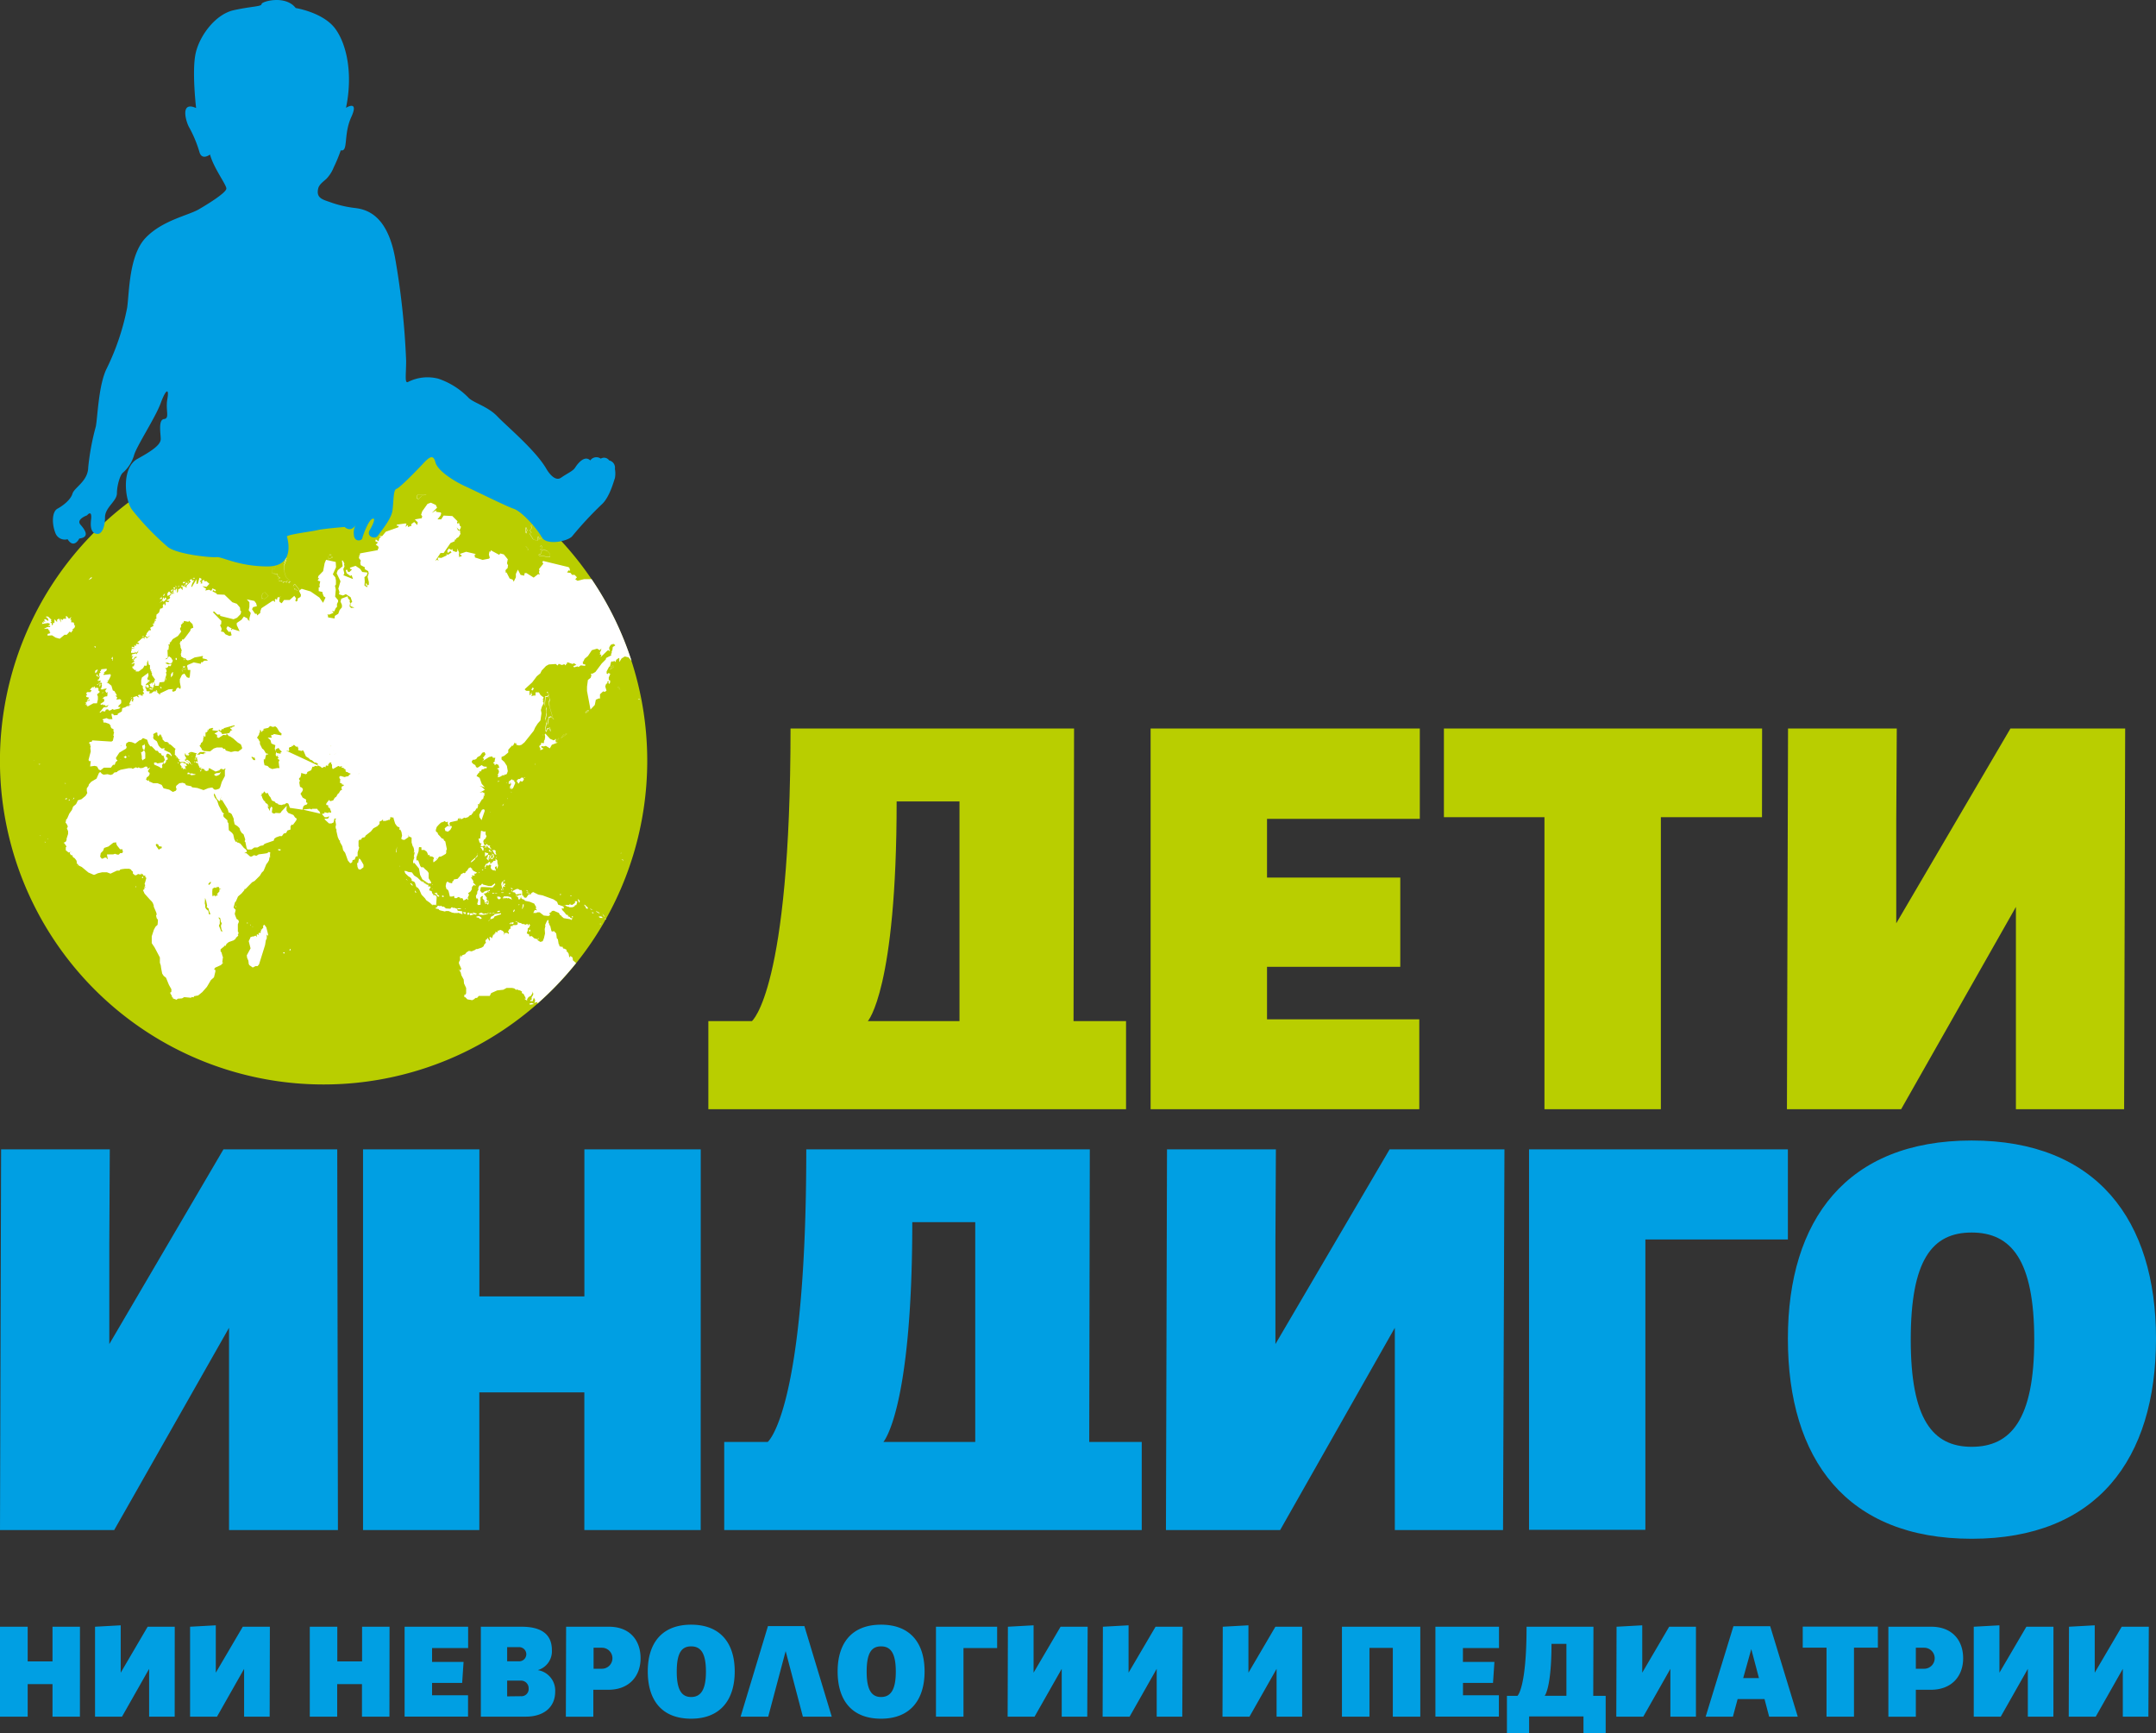 <svg xmlns="http://www.w3.org/2000/svg" viewBox="0 0 410.62 330.04"><rect x="0" y="0" width="410.62" height="330.04" fill="#333333" stroke="none"/><defs><style>.cls-4{fill:#b9ce00}.cls-5{fill:#009fe3}</style></defs><g id="Слой_2" data-name="Слой 2"><g id="Layer_1" data-name="Layer 1"><path d="M61.64 83.21a61.64 61.64 0 1 0 61.63 61.64 61.64 61.64 0 0 0-61.63-61.64z" fill-rule="evenodd" fill="#b9ce00"/><path d="M61.27 155l-.27-.1-.21-.5-.2-.09-.18-.31h-.99l-.09.14-.26-.14-1.17.11-.2.09-.09-.06 3.68.85zm41.19 36a62.26 62.26 0 0 0 7.26-7.62l-.6-.52-.11-.69-.06.12-.29-.3-.09.21-.15.06-.11-.65-.24-.38-.21-.11.09-.24-.4-.23-.3-.06-.11-.32h-.33l-.29-.15v-.26l-.12-.09-.15-.93-.2-.18-.12-.93-.43-.44-.33.09-.14-.09-.24-1-.17-.18v-.23l-.15-.12v-.44l-.06-.18-.23.18-.38.85.08.12-.14.61.06.85-.21.9-.23.56-.44.14-.47-.29-.17-.26-.5-.12-.5-.44-.46.06-.07-.38-.43-.2.26-.79-.12.06.09-.3.12.09v-.18h.14l.06-.09-.06-.11.21-.29h-.17l-.06-.23-.27.38v-.27h-.12l.09-.11-.43.2-.27-.14h-.31l-.27-.18-.38-.06-.14-.17-.06.11-.27-.24v.07l-.09-.09-.15.09h.11l.36.17v.36l-.29.14h-.59l-.09.08v.21l-.18-.15-.23.15v.23h.06v.15l-.23.06-.29.5.2.26-.06.06v.15l-.29-.21h-.38l-.18.15-.16.32.14-.55-.32-.33-.42-.17-.43.2-.09-.15v.36l-.15.09v-.09h-.32l.09.29-.2-.05v.23l-.29.06v.17l-.14.29v.15h-.17l-.12-.21-.23.06v.2l.14.29h-.12v.27l-.38-.68-.06.21-.26.18-.12.26.12.32-.29.29-.18.41-.35.23-.8.27h-.25l-.21.17-.64.27-.52-.09-.47.29-.27.35-.52.18-.21.41-.06-.5v.09l-.17.29v.64l-.2.38v.29l.46 1-.14.2-.12-.2.08.29-.14.06-.11-.21-.12-.06.41.56.14.58.44.82.06.73.41.88v1l-.15.28h-.2v.44l.23.06.35.38 1 .17v-.11h.17l.38-.33h.29l.35-.39h2.08l.26-.53 1.17-.52 1.14-.12.64-.35h1l.44.09.38.29.18-.09.44.21v-.09l.49.29-.05.27.34.17.39.76v.23l-.17-.12v.12l.46.3v-.3l.27-.38.46-.26.3-.52v-.3l.15.45-.06.25-.26.41v.52h-.26v.2h.47l.2-.65.24.41v.32l-.18.26.67-.17-.06.23.06.07zm12.88-15.9l.07-.13-.26-.11.19.24zm4.9-49.4a61.23 61.23 0 0 0-7.56-15.42h-1.45l-1.23.31-.44-.29.32-.38-.44-.46h-.49l-.29-.38-.66-.08.27-.4.32.08-.15-.55-.17-.15-4.82-1.17-.16.18.18.35-.81 1 .08.35-.11.21.17.52-.31-.11-.85.67-1.38-.87h-.32l-.12.5-.67-.15-.52-1-.38.82v.64l-.41.84-.2-.4-.58-.21-.58-1.15-.15.07-.06-.5.47-.5-.06-.06.08-.35-.2-.41.15-.76-.76-.93-.67-.18-.21.26-1.61-.87v.29l-.24-.08-.11.6.17.62-.15.17-1.22.24-1.46-.47-.06-.52.26-.12-1.87-.44-1.22.41.43.38-.5.2h-.17l.24-.17-.19-.06.07-.59-.33-.78v.47l-.21.2-.67-.24-.06-.28.12-.15-.35.26-.44-.26-.33.43.13.42.49-.38.21.26-.7.47-.36-.24.18.26-.12.12-.94.44-.66-.06v.41l.23.21-.41-.21-.32.21 1-1.49h.59l1.31-1.9.8-.35v-.29l.34-.08-.11-.12.52-.32.35-.59-.09-.37.09-.15-.47-.15-.26-.56.55.56.24-.5v-.29h-.14l-.24-.73-.17.35-.18-.32.12-.23-1-1-1.66-.09-.47.72h-.7l.58-.72.12-.38-.06-.21-.9-.12v-.29l-.82.5 1-1-.24-.52-.94-.44-.64.24-1 1.4-.22.65.29.44-.14-.06v.29L79 98.9l.56.55-.09.53-.23-.24-.36-.35-.58.44.09.27-.73.26.06-.26-.12-.1-.38.33.2-.56-.17-.11-1.67.23v.23h.35l-.05.27-2.4.85-.7.84h-.62l.45.21-.33.14-.2.64-.5-.37-.11.34.52.26-.43.42.44.28.14.4-.17.06v.29l-3.25.59-.25.11.14.18-.29.29.15.08-.15.21.4.53-.11.38.09.49.79.41v.15l-.06.17.7.41.09.44-.21.64.24 1v.5l-.32.15v.35l-.52-.35.06-.76-.06-.82.44-.35.14-.53-1-.11-.4-.59-.87-.58-1.06.35v.2l.38.15-.49.47h-.24l-.23-.46-.23.12.17.58.7.52.24-.17.28.76-1.75-.7-.11-.15.17-.06v-.29l-.17-.7.23-.5-.09-.46.09-.06-.32-.61h-.17l.14 1.08-.94.79-.2.56.73 1.52-.41 1.4.21.64-.09.44.76.23.55-.26.91.59.3.9-.33.23v.56l.76.29-.64.06-.29-.29.11-.7-.11-.15.06-.32-.33-.35-.11-.41-1.2.46-.15.55.27.62v.47l-.44.52-.26.71-.65.4-.05.47h-.13l-1.1-.18-.06-.49-.12-.12.32.08h.06l.85-.35-.32-.33.44.07.29-.65.23-.2V115l.21-.43v-.29l-.56-.68.12-1.34-.15-.73.18-.23v-.79l-.12-.59-.47-.56L64 108l-.06-1-1.84-.41-.27.64-.29 1.52-.9.93-.09.41h.24l-.3.44.5.17-.15.71.09.35-.23.09v.7l.72.17v.2l.23.62.35.24-.47 1-.69-1-1.7-1.17-1.69-.5-.5.38.38.79-.09.38-.55.31v.35l-.23.24-.23-.21.17-.4-.35-.5-.88.79H54.1l-.45.63-.4-.26-.07-.4.12-.32-.2-.09.44-.21-.65.15-.09.17v.21l-.12.06-.18-.18-.2.27.12.08-.12.29-.18-.26-.25.05-2.08 1.38-.21.58v.3l-.61.5-.06-.32h-.32L48 116l.2-.4.73-.18-.15-.55-.34-.45-1.44-.3.5.55v.88l-.14.64.4.53-.26 1v.59l-.21-.36-.2.12.09-.29-.74-.38-.44.6-.91.62v.4l.55 1.17-1.38-.43-.2.23-.06-.2.18-.09-.82-.47-.24.38.09.26.38.47.32-.12.21.73-.41.15-.76-.32-.35-.44-.55-.12.14-.23v-.35l-.28-.62.2-.14.06-.64-1.64-1.7.26-.11.61.58h.53v.26l2.55.64.67-.29.68-.7.11-.52-.17-.12-.07-.61-.6-.71-.85-.29-1.49-1.43-1.43-.06-.12-.29-.17.15v-.18l-.55-.23.08-.29.45.26.11-.26-.7-.32v.25h-.09l-.09.23-.44-.21-.72.15.17-.35-.73-.47.82.12.53-.58-.59-.53-.35.08-.06-.32-.38.18v.53h-.32l.18-.3h-.33l.18-.15-.12-.12.27-.06v-.28L38 110l-.32 1.11-.26.12v-.94l-.88 1.49-.11-.09.17-.58.38-.67-.35.11-.15-.31-.38.23.22.29-.8.76v.41l-.24-.21.06-.15-.35.12-.23-.29-.09.23-.15-.23v.29l.26.06v.62l-.44-.5v.18l-.35.11-.06.14v.27l-.23.37V112l-.3.33-.06.46v-.52h-.26l-.06.44.23.44-.44-.52h-.14l.33.37-.12.11-.23-.11v-.24l-.08.33.06.14-.36.3.17.26h-.11v.18l-.67.35.61.11-.2.23-.53-.09v.59l-.15.12-.14-.41-.27.44.09.26-.2.18h.29l-.65.14-.22.73-.51.44v.17l.11.06-.2.09.15.29-.5.5.29-.18.06.27-.21-.09-.05.35h-.12l.08.38-.19-.26-.12.4.14-.11v.26l-.58.32v.21l.09.06-.06.29-.24-.09-.5.61v.21l-.2.14.23.41.68-.35-.71.56-.2-.32-.26.14.08.18-.11.09-.09-.24-.3.12-.57.52-.35.21.35.2v.15h-.64l.11.09-.06.11v.27l-.15-.24-.18.26.06.15-.53-.12v.27h.68l-.8.17.15.15-.15.26v.32h.71l.11-.29v.23h.3l.29-.43-.13.4.18-.06-.31.18v.21H26v-.14l-.94.21.12.09v.17l-.18-.09.12.21.29-.09-.29.38.06.23.14-.14v.2l-.09.12v.11l.47-.73h.41l-.24.27-.06-.15-.43.67.32.06-.62.41v.12l.59-.21-.21.67-.2-.08-.06.32.47.46.23-.09-.06.33h.58l.82-.62.29-.52.32.09.15-.29V126l.18.17-.06-.35.12-.06.06.76.26.15v.67l.09.23.14-.09v.09l-.14.18.18.06v.26h.11v.47l.62.88-.18.14.05.18-.14.06.3.58-.12.2h.75l.17-.66.88-.09.42-1.38-.09-.49h.12v-.42l-.23-.14.27-.09-.36-.09.45-.08.31-.41.21.17.24-.26v-.14l.17-.09-.77.09-.55-.24.41-.12.5.24.37-.18.18-.41-.29-.43h.09l-.53-.41-.41.52-.35.06.53-.35-.06-1.28.06-.24.12.09.08-.73-.11-.35.2.09.09-.18v-.41l.11.18.18-.27.26-.38 1-.61.62-.82-.24-.55.24-.44-.06-.3.35-.29-.12-.23.24.18.12-.41.87.17.06-.23.7.67.15.67-.49.21-.09.38-1 1.34-.29.32h-.3v.3h-.21l-.2.43.14.53v.23l.27.67h-.12v.38l-.12.24.12.26-.09.15.7.44.18-.12.15.44.14-.12.09.17.49-.11.88-.47 1-.17.56-.12v.32l-.12-.12.09.27.73.17.26.26h-.67l-.46.36-.15-.12-.06.35h-.09l-1.26-.26-1.22.52-.06.41.21.09-.15.11.12.32h.46l-.05.56-.06.67-.12.3-.44-.15-.47-.7-.46.23-.41.85v.56l.17.9v.06l-.06.32L34 131l.09-.15-.43.2-.24.5-.5.18-.18-.41.18.06v-.18l-.82.06-1.64.78-.08.09h.16v.15l-.18-.09-.69-.61-.33.12.12-.18-.67.49h-.41l.17-.38H28l-.12-.15v-.29l-.18-.06h.09l-.12-.23.12-.5-.06-.12h.18v-.17l.26-.09v-.23l.12.06.21-.18v-.18h-.42l.09-.2h-.14l.26-.65-.06-.52-1.2.88-.14.55v.85l.31.23v.41l.21.41-.21.17.27.47-.3.09v.44l-.08-.21-.21.09-.05-.2h-.44l-.11.2.26.24h-.26l-.21-.21-.7.21v.32h.09l-.12.33v.23l-.24-.11v-.21l.12-.09-.12-.17-.47.93.09.18h.33l-.56.17.23.12h-.5l-.37.23-.56.17-.09.62-.76.44-.05.23h.17l-.87.06-.15-.26h-.33l.21 1h-.67l-.47-.2-.73.23v.18h.23l-.12.13.12.11h-.17l.2.23.21-.05.84.29v.17l.41.06h-.24l.06.32.14.26.39.18v.44l.26.4-.18-.22-.11.63.11.06-.2.88-.27.17-3.65-.23-.14.29h-.32l-.18.2.27.27-.06.15.06.14h.08l-.08.41.08.64-.43 1.64.17.24.26-.06-.12 1.05.85-.12.47.12.32.58.35.15.62-.5h1.34l.41-.55h.32l.18-.5.29-.26.06-.12-.23-.15-.07-.29.65-1 1.28-.76.15-.38-.16-.06v-.34l.06-.24.47-.29.58.08.65.27.79-.61.31-.09.38-.35.79.32.24.73.35.52h.27l.81.85h.3l.38.47h.26l.12.32.23.17.12-.08.32.93-.21.12-.08.32v.21h.2l.27-.33.05-.34.27-.13v-.31l-.32-.24.11-.44.27-.14.4.23.27.3.06-.18-.33-.5-1.14-.55.12-.33h-.05l-.5.09-.3-.21-.32-.38-.32-.79-.61-.44-.11-.35.11-.29-.07-.08v-.24l.52-.29h.2l.06.14v.29l.15.27h.08l.21-.37h.12l.17.17.12.44.2.15-.14.14.5.53.49.06.38.32H32l.46.15.2.17.11-.11-.11.1.6.55.17.09-.12.32v.71h-.08l.52.58.32.44h.2v.1h-.23l.23.38h.88l.29.15-.14.12h.41l.23.23v-.38l-.85-.53.27-.06v-.23l.18.06-.33-.56v-.43h.15l-.06.12.41.38v-.24l.29.2-.11-.29.28.12-.34-.29.43-.27h.32l.62.18.32.09-.21.18v.23l.79-.68h.74l.11-.17-.49-.23-.09-.29-.37-.5.21-.21.06-.29.29-.23.12-.3.11-.93.12.12-.06.26.29-.26v-.82l.09.18.35-.33-.14-.29.23.18.12-.3.67-.2.2.23h-.35l.24.09-.12.15 1.05.11.09.09-.73.44.5.24v.46l.32.12.87-.58.56.05.08-.32-.87.12-.12-.29-.23-.09.06-.15h-.23l-.24-.23h.18v-.15l.21.29.12-.14.11.17v-.17l.15-.27.11.15.27-.27 1.46-.41.47-.11.11.14-.52.18v.12h-.38v.12l.43.35-.31.08-.3.5h-.32l-.12.14.41.44h.15l.64.42.62.55.26.23.58.35.23.59v.23l-.11.09-.64.46-.59-.08-.76.17-1-.29-.15-.35-.26.06-.29-.29h-1l-.59.2-.7.55L39 143l-.12.17.09.12.38.09-.47.06h-.11l.11.15h-.11l-.65-.07v.13l-.59.05-.24.18-.11.41.38-.06-.06.26.15.26-.12.15.23.17h-.29l-.12-.17-.09.29.5.18-.06.23.18.06-.06.15.18.19-.11.15h.55l-.49.29.35-.09v.12l.29-.15.15.15.14-.06.12.29.32.12.38-.12.06-.41h.18l1.11.62.72-.23.21-.24.23-.06.35.17.3-.23.11.12-.14.15v1.17l-.59 1.12-.3 1-.19.29-.56.18h-.32l-.24-.18v.14-.15l-.15-.09v-.06l.17.15-.17-.21-.48.05-.29.09.12-.09-1.06.44-1.19-.41-1-.12-.14-.2-1-.2-.2-.32-.47-.15-.61.09-.59.49-.06.29.13.36-.16.29-.55.23-.7-.44-1.08-.26-.35-.64-.79-.32h-.81l-.56-.26h-.15l-.12-.26-.14.06-.27-.12-.17-.2v-.09h.14v-.21l.41-.32.15-.32v-.26l-.23-.15-.09-.2.35-.53v-.14l-.32.23-.12-.06v-.29l-.35-.06-.52.26-.47.06-.36-.17-.16.14-.35-.14-.59.29-.21-.12h-.58l-1.52.3-.56.26-.14.18-.5.08-.29.32-.41.15-.58-.15-.76.09-.35-.18-.24-.31-.26.11-.5 1.14-1 .59-.44.49-.09.32-.32.44v.5l.1.38-.18.32-.18.26-.76.62-.73.23v.12l-.29.58-.56.47-.23.64-.5.7-.43 1-.15.06-.15.76.09-.06.29.47.06.29-.17.27.23.55v.53l-.29.9v.27l-.17.32-.42.2.15.06.44.64-.15.15v.56l.53.43.59-.15-.36.15.06.29.15.15.09.12.11-.12.23.47.27.15.34.43.12.41-.09.06.21.26.29.3.5.23 1.26 1.05 1 .44H18l.64-.29.8-.18h.93l.67.26 1.23-.58h.47l.17-.21.38-.08.5-.06h.82l.35.15.08.17.27.23v.36l.44.35.38-.12.12-.15.57.12.09-.23.09.08.06.09h.18l.08.26h.38l-.06.21.23.23-.17.64-.17.53.11.14v.15l-.11.12.29.23-.32-.09v.42l-.27.17.3.67 1.05 1.17.32.32.2.29.18.47v.23l.5 1.17.06.33-.12.2.12.5.23.29v.29l-.06.68-.4.37-.3.56-.41 1.25v1.31l.55.83 1 1.9v1l.17.52.06.47.21 1.08.29.44.44.35.55 1.35.47.84v.44l-.09.15h-.12v.18l.32.53v.23h.17v.21l.71.26.22-.2.82-.06.41-.24 1.32.12.08-.14.44.05v-.2l.82-.15.79-.64.88-1 .75-1.28.59-.53.27-1.11v-.41l-.07.15-.17-.17.2-.3 1.09-.49.37-.38v-.21l-.11.21v-.12l.14-1.14-.06.06-.23-.85-.17-.17v-.41l.73-.59.06-.17.11.15.23-.36h-.08l.52-.41.91-.32.41-.32v-.13l.46-.43v-.18h-.09l.17-.29-.08-.3h-.06V176l.2-.5-.11-.32-.32-.2-.27-.67-.09-.33.18-.73-.41-.44.27-1 .17-.17.41-.94.67-.58.55-.65v-.2h.21L48 168l.49-.26 1-1 .35-.58.36-.35.55-1.32.15-.14.32-.53.12-.64h.26l-.17-.06v-.53l.06-.26-.29-.12-.32.24-.53.09-1.09.14-.43.27-.46-.12-.44.26h-.29l-.71-.64h-.41l.5-.27-.06-.26-.15-.2-.35-.26-.67-.82-.43-.21h-.18l-.17-.29v.18h-.08l-.3-.5-.2-.91-.23-.32-.62-.52-.08-1.35-.18-.2v-.32l-.73-.67-.09-.5.21-.06-.38-.32-.67-1.28-.3-.94-.46-.59-.18-.49.12-.3.43 1 .45.5.17-.06.26-.94v-.08l-.14.87h.29l1.05 1.7.23.7h.21l.35.29.38.88v.29l.18.76.58.38.35.35.12.44.29.46.35.27.23.7.09.29-.12.35.15.14.23 1.12.15.29h.79l.53-.38h.58l.58-.32.53-.09.2-.24.3-.14 1.51-.52.09-.36.36-.26.66-.24h.44l.35-.49.47-.12.23-.46.59-.18v-.61l.14-.21.16-.15.13.12.65-.87.11-.35-.32-.23-.32-.47-1-.41-.31-.44v-.47l.06-.41-.18.15-.93 1v.12l-.26.11-.76-.05-.21.12H52l-.05-.15h-.16v-.24l.09-.75-.23-.18-.23.41v.46l-.42-.75.06-.26-.09-.32-.41-.26-.06-.21-.29-.26-.24-.44-.14-.47h-.21l.29-.23-.11-.24.23.07.12-.09.15-.32.37.41.3-.12.32.61.2.21.29.64.56.23.17.24.42.14.08.15.62.11 1-.4.3.14.28.79 2.4.35.15-.61.23-.23.44-.15.15-.29-.27-.12v-.52l-.67-.38-.41-.74.38-.52.09-.35-.21-.3-.35-.14L57 149l.14-.41-.17-.14v-.3l.23-.12.11-.35.09-.54.18.11.7.17.17-.14.1-.14-.09-.11.81-.38.24-.65h.29l.17-.17.5.06.62.11.23.23.42-.23h.06l.21.12V146l.07-.26.37.09.09-.15-.06-.11.41-.44.24.14-.06.21.17.09v.55l.14.32.75-.42.28-.16h.17l.06.13.33-.07h.23l-.06.08-.17.09.12.06.4.08v.18h.21l.12.15v.29l.18.15h.21l.11.14.5.18-.35.26-.12.23h-.23l-.5.15-.73-.21-.2.06-.09.26.12.06-.06.12.21.12-.15.15.15.17-.18.21.2.23.24.06v.2h.28l.09.18-.4.2-.09.18.12.14-.12.15.2.11-.35.15-.23.35-.06.17-.2.1-.33.58-.29.2-.29.5-.56.15-.23-.24-.5.64-.05.3.4.09v.38l.29.14.29.79-.23.12-.15-.15-.26.18-.67-.15v.26h-.29l-.17.12.52.58h.44l.38-.2-.06.29-.2.18h-.56v.15l.82.76h.44l.41-.18.18-.75h.35l-.21.24.16.9-.09.47.09.41h.08v.38l.26 1.14.2.44.09.2.12-.06v.35l.44.79.17.77.38.49.52 1.46.42.5h.17l.24-.21.06-.35.46-.15v-.17l.21-.41h.29v-.76l.3-.9-.12-.27v-1l.15-.23h.32l.2-.36.53-.14.15-.3 1-.78.47-.59.76-.41.41-.43v-.44l.52-.24.12-.23.09.41.23-.09v-.12l.06.15h.08l.41-.14v.05l.18-.17.13.14.18-.26v-.24l.15-.16.14.11h.35l.08.35.26.82.38.53.44.2.06.26-.09-.08-.06.11.18.18.06-.09.23.47.12.7-.18.67.18-.06v.15l.44.06.78-.53v-.47l.09.35.5.21v.93l.24.79.05-.05.15.46.06.5-.08.08.17.13-.17.81.11.09-.24.7v.44l.24-.06.88 1.08.21 1.2.43.85 1.2.82.2-.09.21.09.08-.24-.49-.79v-1l-.24-.35-.37-.32H81l-.37-.41h-.38l-.2-.23-.41-1.09h-.33v-.58l.41-1.14.06-.73.11-.09.38.06v.5h.56l.43.32.14.26.15.44.27-.12v.29l.5.06.35.24-.15.38v.44h.12l.61-.46-.09-.3.26.21v-.21l.23-.28h.29l.37-.18.59-.35.09-.21v-.43l.12-.24-.3-1.49-.26-.2-.08-.27-.33-.11-.38-.44-.34-.35-.06-.26-.35-.3v-.29l.17-.53.39-.44.43-.4.32-.09.15-.12v.12l.17-.21.35.24.3-.12v.41l.23.41.2-.09-.14-.32.14-.29 1.43-.32.09-.45.27.21v-.35l.25.32h.18v-.12h.21l-.06.09-.12-.09h.18l.09-.12v.08l.21-.14.17.09.53-.18.35-.34.3-.09.06-.09V155l.26-.26v-.21l.32-.09.34-.55.12.06.18-.56-.09-.2.17-.12v.17l.68-1.1.14.06.15-.53-.06-.15h.21v-.26l-.21.09.3-.26-.48-.27-.55.12 1-.56-.45-.44-.31-.2h-.27l.27-.06.76.24-.59-.67-.41-1.15-.59-.35.3-.46.26-.24v-.23l.26.09.15-.26v-.13l.47-.08.15-.18h.14l.09.15.17-.41-.61-.05-.41-.27-.76.5-.29-.12-.15-.38-.4-.23-.27-.3v-.17l.21-.32h.29l.35-.14.23-.35.53-.29.4-.56.42-.12.2.44-.53.71.24.14-.06.23-.27.18h.09l1.2-.76.59-.12.14.27h.46l-.14.55.12.06-.23.14-.16.33h.27l-.06.12.09.17.2-.06v-.15l.49.18.21.64-.12-.09-.32.15.08.2.13-.14.14.58-.27.67.15.06v.15l-.13-.06v.2l.38-.05.23-.21-.06.12.06.06.09-.24.06.12.2-.23.24.11.14-.23.2.06.21-.17.17-.5-.17-1-.49-.76-.53-.47v-.47l.53-.23.75-.62v-.52l.55-.62h.06V142h.29l.35-.65.12.27.17-.15v.35l.53.12.44-.12.58-.47 1.76-2.21.29-.65.47-.73.52-.58.2-1.37-.11-.62.19-.64.36-.71-.18-.2.06-.2-.06-.3.15-.34-.58-.44-.32-.53h-.65v.5l-.2.26v-.26l-.15.11-.49.12.2-.29-.18-.23.18-.21-.26.12v.26l-.24.18v-.85h-.58l-.29-.17v-.18l1.38-1.26.88-1.17.67-.55.25-.53.83-.87.53-.29 1.34-.09.32.29.24-.32.6.23.47-.17.15.2h.14v-.2l.21-.06v-.23l.11-.07.94.33.29-.15.44.32-.59.24.15.23.67-.18.17.12.44-.32.73.09.15-.06v-.17l-.53-.15.09-.15-.09-.26h.12l.27-.56.63-.52.74-1.11 1-.29.5.29.32-.32-.12.46-.18.3.07.2-.09.21h.32l-.15.49 1.29-1.25.23-.09.14.2.12-.17-.14-.15v-.41l.29-.49.51-.18.32.21v.11l-.44.27-.09.64-.12.17v.35l-.15.18.09.24-1 .52-.08.29-.76.76-1.2 1.61-.55.32h-.33l.12.32-.15.47-.52.41-.17 1.28v.82l.66 3.53.82-.87.2-1 .65-.27.14.09v-.85l.59-.55.35.08.3-.23-.24-.79.14-.43.3-.26-.09-.18.38-.18-.15.33.18.26.17-.29v-.38l-.26-.12v-.47l.29-.67-.32-.18-.26.23-.12-.17v-.35l.49-.93h.14l.21-.88.26-.15.12.15.09-.1.11-.13.27.26.14-.44.5-.35.09.09v.7l.44-.7.61-.37.7.17.56.64v-.08zm-39-31.52l-.84.17-.67.7-.36-.26.18-.61zm-48.14 0v.61h-.33l-.08 1.43-.38.09.14.2-.26.2v.85l-.2.33v.55l-.41.12-.41-.82.44-.27-1.14-.4-.21-.94 1.15.09-.68-.5 1.15-.32v-.3l-1.71.49-.17-.78.33.15.67-.76zm2.31 0l.2.23-.12.53 1 .69-1.23 1.2-.26-.12.23-.65-1.17.24.47-1.2-.41-.53.88-.37zm27.46 49.51l-.09-.23.09.23zM61.1 146l-.62-.11v-.3l.09-.17-.44-.23h-.23l-.5-.44-.33-.11-.28-.29-.53-.33-.43-1-.18-.18-.18.15-.67-.15v-.31h.09l-.15-.12v-.24h-.35l-.41-.37-.09.11h-.14l.14.2-.29-.11-.08.2-.35.06-.15.18.06.46-.08.1-.55-.09L61.1 146zm2.33-3.21l.33.35-.33-.35zm.88.52l-.73.44.73-.44zm-29-16l-.67.12v.23l.14.12v.22l.15-.36.52-.17-.14-.18zm69 4.51l.15.17.26 1.28-.11.5.05.7.59 2 .26.55-.49-.49-.45.11-.26 1.35.3.61.2.12.06.44-.06.14-.06-.41-.44-.12-.26.59-.12-.06v-.53l.18-1.13-.18-.59.18-1.11-.09-.67.06-.47-.27-.43v-.59l.11-1.11.35.06.15-.26-.23-.56h.17zm12.48-5.09l-.39.23h.07l-.26.56.72-.56-.14-.26zm-16.31-22.34l.15.2-.12.17-.38-.75.35.38zm-.11-3.31l-.09.49-.17-.2.09-1 .22.55v.12zm2.33-.64h.27l-.06.47h.29l.09-.38-.09-.58h.44l.52.7-.17.7.09.53.58.52-.61.23-.27-.52-1.1.61-.09-.09.15-.08-.18-.41-.15.09v.23h.08l-.14.5-.77-.26-.72-1.14.38-.06-.3-.53.38-.47-.17-.38 1-.64.58.91zm.9-.68l.71.83-.23.84.41.73h.76l.26-.4v-.17.17l-.26.4h-.76l-.41-.73.23-.84-.71-.83zm-.28 4.45l-.26-.33-.23.3v.41l.18.17.29-.55zm.23.55l.64.09.53.61.06.64-2.1-.29-.12-.15.41-.11.28-.79zM101 109.1l.55.11-.29.2-.41-.2.15-.11zm.64.17l-.11.32h.15l.46-.3-.14-.29-.33.24zm1-1.81h.41l-.15.44h-.73l.18-.44h.29zm9.36 27.72l-.43.41v.17l.44-.26.06-.11v-.21zm-3.18 3.95l-.55.47.26-.36.29-.11zm-58.68-26.24l.29-.12.67.7-.76.61-.41-.22v.22l-.09-.22v-.5l.27-.47zm2.92-6.89l.79-.2.79.47-.44.44.33-.09v.23l-.41.24.24.06-.26.53v.93l.38 1.31.87.85-.47.18h.26l-.08.12-.27-.41-.26.12.15.17-.58-.21-.18.27-.27-.29.15-.09h-.67l-.13-.43.35-.11-.41-.3.24-.38-.32.32v-.43l-1-.09-.13-.35.09-.53.44.06.41-1-.11.09-.24-.5.52-.26-.14-.09.09-.06-.09-.23.35-.33zm0-1l.18.35.64-.18-.56.7.59-.15.9.38.26-.4-.2-.47.38.12-.4-.47.58.2v-.32l-.33-.29.15-.41.35.53.4-.59-.29-.74.35.36.2-.24-.11-.29.5.24-.24-.48.44.15.29-.49-.23-.17.09-.21h.49l1.29-1.46.14.23 2.63-1.29.36-.78h-.13l.13-.41-.33-.67-.61-.09-1.76 1.58-1.11.37-.78-.32v.59l-.38.18.17-.3-.11-.02-1 .76-.73 1.21-.78.49-.3-.24-.08.3v.2h.24l-.15.43.58.15-.67.09.29.47-.46.06.26.23-.32.12.59.44-.59-.26-.88.81zm-.82 4.75l.53.68v-.5l-.15-.18zM56 112l-.18-.42H56l-.12-.11.21-.29.9 1.13-.43.15-.47-.4v.23L56 112zm6.57-5.56v-.52l.15-.33h.38v.09l-.1.32.35.15-.82.35zm5.24 0l.14.62-.47-.24.33-.38zm-1.09 1l.53.09-.76.44.23-.53zm2.75-6.05l-.09.5-.3-.44.18-.29.21.23zm-6.81 15.83l.65-.29.08.29-.46.24-.27-.24zm43.71 23.32l.11.11-.5.5v-.12l.41-.49zm1.57-.76l-1.11.76.53-.71h.21l.31-.2.06.12zm9.82-9h.12l.23.58-.23-.14-.24-.41.12-.06zm-52.89-24.32h.37l-.11.33-.26-.33zm-3.08 39.47l.27.15-.27-.15zm1.61.47l1-.58-1 .58zm1.26-.41l.35-.08-.35.08zm-2.89 8.62v.26-.26zM50 142.55l.27.26.38.64.35.06.08.18-.26-.06-.17.17-.21.84-.2-.11v.52l.14.65.59.15.32.34.56.24.93-.18h.46l-.08-.4-.09-.77.17-.38-.41-.23.29-.2-.29-.15.17-.12-.12-.09-.28.09-.1-.29.1-.59.11.26.67.12.12-.09-.12-.06.3-.23-.39-.35-.2-.32h-.15l-.44.23v.41l-.17-.52.11-.68-.75-.32-.17-.64-.53-.47h.81l-.17-.35.08-.18H52l.15-.17 1.43.26v-.2h.08l-.06-.17-.4-.33-.45-.76-.32-.26-.46.12-.53-.18-.35.35-1 .21.26.17-.26.09-.27.35-.17-.38h-.2l.08.15-.06.38-.08-.06-.06.38-.38.58.29.32.21.44.05-.2v.64l.44.88.09.09zm12.8 1.16l-.06-.15v-.08l.09.23zm.26-1.75l-.06.11v.06l.09-.17zm.35.79l.28.3-.33-.35zm.88.52l-.6.37-.13.07.73-.44zm-15.66 1.5l-.14-.53h-.24l-.2-.15-.18.09.41.55h.35zm27.52 20.06l-.09.06v.21l.06-.27zm-.53-3.65l-.23 1 .09.18.14-1.17zm-7.25-13.93l-.17.52.12-.36v-.13zm24.2 24.54l-.06.32h.21v-.38h-.17zm-15.25-4.36l.38.27-.32-.32-.06.05zm.81.82l.44.44v-.23l-.29-.29-.15.08zm2.64-.23v-.15h-.21l.18.15zm.17.09l.26.14v-.11h-.23zm-1.9 1.49v.28l.26.15-.17-.43zm3.36-1.2l-.14-.06.11.2v-.14zm-.14.93h.08v-.14l-.09.11zm.49.82l.36.15.17.35.35.11v-.29h-.23l-.24-.56-.09.15-.2-.08-.12.2zm1.46.35v.29h.29v-.2l-.29-.12zm2.52 3.3l.31.06.26-.06.8.3-.09-.24v-.35l-.82-.09L87 173l-.58-.17-.18.06-.14-.18-.15.09-.18.23-.85-.06-.35-.32-.47-.06v-.14l-.29.09-.35-.09-.12.06-.23.35h-.21l.06.12.68.14-.1.09.32.14.88.21.17-.09h.53l.65.29.49.09h.27zm-1.46-5.93h-.07l-.2.24-.12.61.15.56.26.14.15.29.24 1h.46l.32-.14.11.44.43-.01.26-.21.38.12v.15L88 171l.15.12.11.32h.09l.65-.35.34-.73-.2-.27.47-.35.24-.38.05-.49.27-.27v-.14l.2.14h.29l-.56-.58.07-.23-.47-.73.31-.06-.19-.24h.08l.09-.09.18.09.29-.12-.18-.29h.29l.29-.18-.55-.29h-.14v-.18h-.24v-.29l-.2-.12-.09-.17-.23.2v-.2l-.56.79-.18.06v.17l-.17.15-.15-.12-.55.29-.12.27-.53.61-.7.11-.11.33h-.15l-.09.41-.58-.12-.21-.17zm3.82 3.07l-.09.15.06.29.12-.12-.09-.32zm6.78.29l.15-.17-.15.06v.11zm4.3-1.75l.31.26h.15l-.27-.23zm.22.44l-.17.09.73.08-.06-.06-.5-.11zm-3.15-.79l.23.18.24-.09-.33-.15-.14.06zm.14.5l.06.11h.12v-.18h-.18zm-.52.46l.15.15.17-.06v-.15l-.29.06zm-1 1l.11-.18.21.18.22-.15.18.12.29-.06.61.29v-.09l-.2-.38-.55-.14h-.76l-.18.23v.15zm2.94 1.08v.26l.15-.29h-.12zm.7.23h.07v.19l-.09-.07v.11l.2.18v-.14h.06v-.49l-.09-.06-.12.23zm-.09.26l.07.24h-.1l.12.17.12-.2-.21-.18zm-1.69.88l.08.14.21-.26v-.23h-.12l-.17.38zm-3 .14l.33-.05.23-.15-.15-.08-.41.08v.2zm-.47.79l1.18-.4v-.18l-1.2.15-.21.26-.52.27-.14.43h.2l.44-.17.23-.39zm-1.28.88l.2-.06.09-.2-.29.26zm.9-1.58l.09.15.29-.09-.38-.06zm-.26.15l.09.09.06-.24-.15.15zm-.38.06h.17l.07-.21-.09.09-.09-.09-.06.21zm-2-.06v.21l.71.08.85-.14.23-.21-.06-.18v.15l-.26.18-.2-.09-.36.09-.47-.24-.41.15zm0 .5l-.5.09.06.2h.3l.38.29.29-.11-.14-.23-.39-.24zm-1.63-.53l-.18.15.15.26.85-.23.09.09.28-.09-.14-.24-.14.15-.06-.15h-.18l-.14-.14-.09.14.23.15-.18.06-.2-.15h-.29zm-.58 0l-.06.27h.37l.07-.33-.24-.09-.14.15zm-.62-.2h-.26v.11l.23.06.18.27.2-.33-.12-.11zm-1.3-.69l.08.12h.33l.31-.06-.06-.12h-.66zm1.43-.06l.08.12.09-.09h-.17zm3.36-4.67l-.18.06-.11.23h-.18l-.15.09-.2.44.06.29-.24.42v.31l-.26.5.08.47h.27l.09.35-.18.7.18.2.44-.06v-1.4l.32-.29.15.09-.09.35.09.15.29.29v.41h.15l.17-.18.35-.11v-.12h-.12l-.17-.26.09-.24-.62-.82h.18l.38-.14.29-.35h.32v-.21h-.14l-.18.15h-.41v.1h-.24l-.32.29h-.24l-.32-.38.12-.59.06-.11h.52l1.67.09.52-.59-.08-.21-.65.5h-.58l-1-.26zm.44 3.77l.14.09-.08-.18-.06.09zm.55-.15l-.09.24.09.14.18-.17-.06-.2.11-.11-.11-.26-.09.37zm.09-.55l.11.12v-.12zm.06-1.64l-.12.07v.14l.15-.12v-.09zm0 .15v.09h.12v-.12l-.18.06zm.71.15l.11.2.38-.15-.49-.05zm.58.08l.06.09.43-.12h-.49zm.35.7l.09.27.2.17h.15l.26-.17v-.15l-.26-.18h-.41zm1.46-3.27l-.18.15v.2l.21-.14-.07-.21zm-.34.24l-.24.26-.09.38.21.79.28.38-.16-.38v-.41l.47.11-.26-.28.23-.17v-.15l-.17-.11-.35.4h-.09l.2-.23v-.55zm-.39 1.51l.12.23.18.07-.18-.3zm.06.61l.06.15.48-.02-.2-.09h-.24zm7.91.62l-.84-.15-1-.49-.32.2-.14.24h-.39l-.46.64H100l-.21-.09-.14-.35h-.06v.15l-.14-.21v-.66l-.12-.3H99l-.29-.21h-.3l-.64.3-.18.29.5.09.15.35h.17l.88-.14-.06.26h-.32l-.29.15h-.42v.08h.21l.26.21.09.41.3-.06.2-.56v.36l.33.26h.19l.24.26.87.18.85.35.39.7-.13.25.26.15-.12.06.12.17-.21-.11h-.2l-.29.56h.64l.06-.12h.52l.79.61.91.09.32-.23-.21-.3.3-.12v-.09l.18-.05v-.21l.18.06.18-.08 1 .43.26.44h.17v.12l.5.44 1.23.2.23.14.17-.11-.17-.06.3-.08-.59-.18.09-.11-.44-.15v-.24l-.32-.06-.38-.49-.38-.39-.15-.32h.47l-.12-.38-1-.35-.2-.53-.67-.46-1.94-.71zM77 165.83l.2.47.61.58.29.15.3.37v.3l.44.17.18.17.26.83.3.17.29.38.41.93.7.74.17.29.73.52.53.5v-.18h.06l.17.14.15-.14.27.17.11-1.61-.23-.32-.47-.05.06-.18-.21-.12-.11-.43-.47-.16v-.08l.13-.23h-.09L82 169v-.14l-.18-.12-.24.12v-.41h-.29l-.17-.15v.06l-.13-.14-.37-.18-.17-.26-.12.09-.11-.09-.71-.68-.64-.4-.41-.59-.7-.09-.38-.17zm5 2.37l-.09-.06-.08.11.17-.05zm12.79-19.46v.11h.11l.29-.15zm8.59-8.86v.07l.12.05-.09-.12zm-1.38 5.38l-.15.35h.06l.09-.35zm-2.51 3.57l.28-.38-.08-.3-.32-.12-.38.3h-.29l-.38.44h.17l.21.41h.11l.27-.47.41.12zm.46-.94l-.18.26h.15v-.23zm-2.43.47l-.67.49.15.15v.09l-.12-.12v.29h.29v-.35l.15.26v.26l-.18.29v.41l.18.12.05-.35h.06v.4l.29-.26.41-.93-.08-.27h-.15l.06-.27h-.26l-.24-.23zm-.17 2.39v.12h.11l-.08-.12zm-.79-1.75l-.08-.06v.18l.08-.12zm-3.18 5.58v.12h.08l-.08-.09zm2.34-1.32v.24l.28-.5-.23.23zm.9-1.22v.12l.14-.18-.14.06zm9.06-11.19l-.23.12-.68-.29-.91-1-.11.14.08.44-.08.56-.15.26v.23l-.06.21-.49-.09v.3l-.32.29v.23l.18.18v.43l.61-.29-.4-.26-.06-.15.12-.09.37.06.41-.11.76.47.38-.68 1-.38.09-.12-.29.06-.11-.35.14-.35-.23.15zm-13.62 13.23l-.29.12-.5.94.06.47.38.55.59-1.7v-.26l-.24-.12zm-6.3 3.22h-.56l-.51.41.12.5.5.15.45-.35.29-.53-.06-.21h-.23zm-6.9 4.9l-.12.12h.15v-.15zm-4.53-6.54v.23h.06v-.17l-.09-.09zm17.12 5.64l.17.12.32.58.15-.08v-.47l-.23-.18h-.41zm1.08-3l-.08-.06-.06.12h-.18l-.56-.18-.05.06-.15 1.43h-.32l.17.64.26.41v-.2l.17.06-.15.29v.24l.38.05.15-.14h.18l.43.41-.11-.41h.11l.38.43.35.15-.06.06.09.15.06-.27-.15-.09v-.08l-.14-.21.14-.08-.35-.15v.17l-.27-.38-.26.09v.19h-.14l-.21-.3-.12-.55.18-.32.23-.15.21-.47-.18-.35v-.58zm-.2 2.07l.06.18v-.24l-.06.06zm0 1l.12.09v-.15h-.15v.09zm.06.53v.1l.08-.26-.08.09zm.72-.09v.35l.18-.09.29.24v-.15l-.41-.35zm.65.06l.49.81.3.06-.16-.35V162l-.14-.14h-.49zm-1.4.37v.85l.58-.41.06-.23-.38-.06-.29-.15zm.58.59l-.12.5h-.14v.15l.38.41v-.5l.18-.49v-.09l-.2-.06-.12.06zm.82-.35v.35h.12v.38l.13.15v-.12h.11l-.14-.56-.35-.17zm.67.76l.09.17v-.32l-.09.15zm-.88-.62l-.35.79v.24l.35-.56v-.47zm-.09.79l.06.15h.32l.06-.26h-.23l-.21.17zm.91.09v.41h-.41l-.08.26h-.2l-.06.18-.26.12v-.36h-.21l-.29.29-.32.12-.23.49v.12h.14l.23-.44h.12v.2l.17-.2.12.15.18-.27.29.27-.12.26.12.38.41.26.2-.12.11.27.16-.29-.18-.3v-.14l.27-.27.18.56.17-.64-.15-.56v-.41l-.33-.32zm-2.07 1.78l.09.12.2-.12zm-.5.44h.23v-.06l-.17-.09-.09.12zm-.65.53l.21-.15h-.15l-.06.12zm-.23-3.71l-.17.55-1 .88-.12.26.4-.23.47-.44v-.15l.43-.32-.08-.55zm17.68 8l.12.12.14-.06-.06-.09h-.2zm1.72.85l-.32-.23.26.7h.06l.12-.26-.12-.21zm-3 .9l.14.15v-.12h-.14zm.29 0l.15.18.35.17h.18l.15.11h.55l.37-.14.18-.27h.21l.2-.61-.12-.14h-.32v.33l-.52.38-.38-.06v-.21l-.22.29zm3.69-.08v.23l.27.26v.21l.18.11h.21v-.21l-.56-.52-.14-.06zm-2.43 2.28l.06.17h.2v-.15l-.23-.06zm-2.25-4.24v.15h.17l.09-.15zm5.7 2.66l.26.29.32.09-.58-.38zm.35.7h-.06v.18-.15zm.08.2l.32.15-.17-.29-.15.05v.09zm.73-.37l.15.2.58.32-.08-.18-.65-.34zm1.23.49l.24.47.29.23-.53-.7zm-.64.53v.15l.26.17h.5l-.32-.29h-.44zm.17 1.49h.24l-.15-.12-.09.09zm-11.65 2.68l-.21.12v.09l.29-.12-.12-.09zm-5.49-2.68h.23l-.18-.23-.11.14.06.12zm.14-.39l.06.24.26.18.29-.21-.12-.21-.31.15-.18-.15zm3.53 1.53v.29l.23-.06V177zm.06 14l.44-.12.44.21-.67.09h-.15l-.06-.18zm-65.5-63.83l.14.18-.52.17-.15.36v-.24l-.14-.12v-.23l.67-.12zm-.15-.43l-.41.11.21.21.29-.15-.09-.17zm46-32.63H79.5l-.18.61.36.26.67-.7.84-.17zm23.11 37.57h-.17l.23.56-.15.26-.35-.06-.11 1.11v.59l.27.43-.06.47.09.67-.18 1.11.18.59-.18 1.13v.53l.12.06.26-.59.44.12.06.41.06-.14-.06-.44-.2-.12-.3-.61.26-1.35.45-.11.49.49-.26-.55-.59-2-.05-.7.11-.5-.26-1.28-.15-.17zm-3.09-.39l.23.09.26-.41-.29-.14-.18.38v.08zm15.57-4.7l.14.26-.72.56.26-.56h-.07l.39-.23zm-16.31-22.34l-.35-.38.38.75.12-.17-.15-.2zm-.11-3.31v-.12l-.22-.55-.09 1 .17.2.09-.49zm2.33-.64l-.58-.91-1 .64.17.38-.38.47.3.53-.38.06.72 1.14.77.26.14-.5h-.08v-.23l.15-.09.18.41-.15.08.09.09 1.1-.61.27.52.61-.23-.58-.52-.09-.53.17-.7-.52-.7h-.44l.09.58-.09.38h-.29l.06-.47h-.27zm.62 3.77l-.29.55-.18-.17v-.41l.23-.3.26.33zm.23.55l.64.09.53.61.06.64-2.1-.29-.12-.15.41-.11.28-.79zM101 109.1l-.15.11.41.2.29-.2-.55-.11zm.64.17l-.11.32h.15l.46-.3-.14-.29-.33.24zm1-1.81h-.29l-.18.44h.73l.15-.44h-.41zm9.36 27.72v.21l-.06.11-.44.26v-.17l.43-.41zm-3.18 3.95l-.29.11-.26.36.55-.47zm-58.68-26.24l-.27.47v.5l.09.22v-.22l.41.22.76-.61-.67-.7-.29.12zm2.92-6.89l-.35.33.09.23-.09.06.14.09-.52.26.24.5.11-.09-.41 1h-.06l-.38-.06-.09.53.13.35h.34l.68.06v.43l.32-.32-.24.38.41.3-.35.11.06.41h.67l-.15.09.27.29.18-.27.58.21-.15-.17.26-.12.27.41.08-.12h-.26l.47-.18-.87-.85-.38-1.31v-.93l.26-.53-.24-.06.41-.24v-.23l-.33.09.44-.44-.79-.47-.79.2zm0-1l.18.35.64-.18-.56.7.59-.15.9.38.26-.4-.2-.47.38.12-.4-.47.58.2v-.32l-.33-.29.15-.41.35.53.4-.59-.29-.74.35.36.2-.24-.11-.29.5.24-.24-.48.44.15.29-.49-.23-.17.09-.21h.49l1.29-1.46.14.23 2.63-1.29.36-.78h-.13l.13-.41-.33-.67-.61-.09-1.76 1.58-1.11.37-.78-.32v.59l-.38.18.17-.3-.11-.02-1 .76-.73 1.21-.78.49-.3-.24-.08.3v.2h.24l-.15.43.58.15-.67.09.29.47-.46.06.26.23-.32.12.59.44-.59-.26-.88.81zm-.82 4.75l.53.68v-.5l-.15-.18zM56 112l.15.29v-.23l.47.4.43-.15-.9-1.13-.21.29.12.11h-.26l.2.42zm6.57-5.56l.82-.35L63 106l.09-.26v-.09h-.39l-.15.33v.52zm5.24 0l-.33.38.47.24-.14-.62zm-1.09 1l-.23.53.76-.44-.53-.09zm2.75-6.05l-.21-.23-.18.29.3.44.09-.5zm-6.81 15.83l.27.24.46-.24-.08-.29-.65.29zm7-6l.09.32.21-.06-.18-.47-.12.21zm36.73 29.3l-.41.49v.12l.5-.5-.11-.11zm1.57-.76l-.06-.12-.31.2h-.21l-.53.71 1.11-.76zm9.82-9l-.12.06.24.41.23.14-.23-.58h-.12zm-52.91-24.3l.26.33.11-.33zm-46.31 21l-.44.26v.47l.38-.26-.06-.12.15-.12v-.23zm2.19 7.86l.49-.15.12-.18.35.16 1-.22.26-.31h-.38l-.08-.15.58-.59v-.55l-.23-.21-.7.09.17-.4-.4-.41.29.11v-.2l-.44-.73-.29-.11-.27-.91-.58-.47h-.38l.35-.2-.17-.27h.17l.23-.38.26-.58-.05-.29-1.31.14-.06-.14.26-.15-.18-.12.56-.47v-.29h-.09l-.93.09-.12.35h-.12v.15l.11.15-.29.14.06.29h-.09v.17l.17.1-.17.55-.21.06.27.26.26-.14-.29 1.31.27-.44L19 130l.17-.2-.06.35.18-.18.14.12-.09.23.09.23-.17.53h-.12l.12.26.08-.17.24.17.06-.14.7-.12-.32.47.26.38.29-.15-.17.44h.12l-.12.26.06.09-.5.06-.53.46.32-.09.13.39-.13.23-.64.41.15.2.32-.14.09.18.26-.06.23.26.53-.26-.29.41-.65.06-.81 1h.23l.26-.29.59.09.14-.35.38-.08.18.17zm-.91-2.51l-.25-.21.14.21zm-.23-1.11l-.17.32.17-.09v-.23zm-1-1.49l-.15.17.23.06-.08-.23zM19 130h-.14l-.15.28.29-.28zm-.14-.3l-.18-.23h-.11l.11.2zm-.33-1.37l-.23.29.5.32.06-.15h-.18l-.15-.43zm.09 3.76l.36-.28-.09-.24.09.15v-.09l-.26-.17.06-.3-.18-.23-.6.07.12-.21-.21-.09-.12.35v-.26l-.3.12-.37.43.32.09-.2.35h-.67l-.1.17v.14h-.14l.3.18-.27.23.11.21.53.14-.5.59.53-.21.09.15-.49.09-.19.29-.26.05.26.13-.23.2h.38l-.26.21.32-.09-.11.2h.25l1-.55h.68l.17-.72v-.59l-.15-.35.09-.12zm2.8-7.09l-.21.43.21.09-.06.32.12-.14v-.44l-.09-.26zm-2.3 5.4l.05.26v-.26zm14.49-5.11h-.16v.29l.21.12v-.41zm1.48.38l.12-.29-.26.29zM54.49 153h-.23l-.29.27.52-.27zm-1 8.74l-.47-.06-.09.15.35.14.18-.12v-.11zm-2.22-8.33h-.11v.21l.09-.18zm-23.77-11.8v.2l-.32.12-.1.12.1.52.29.32.17-.67-.11-.61zm-4.39.41l-.17-.09.12.17.05-.08zm30.8 39.32l.11.2h.18v-.23zm-5.7-4.91l-.12-.05v.14l.08-.09zm-.44-.4l-.14.06.14.11v-.2zm-.64-.44l-.09.17.12.15v-.32zm-16.66-35.77v.15l.17.09-.12-.24zm1-10.07l.29-.79-.23.38-.06.41zm1.06-.73l.4-.47v-.35l.07-.2h-.17l-.27.39v.61zm.52-34.82H31l-.66.76-.34-.15.14.78 1.71-.49v.35l-1.15.32.68.5-1.15-.09.21.94 1.14.4-.44.27.41.82.41-.12v-.55l.2-.33v-.85l.26-.2-.14-.2.38-.09.08-1.43h.33v-.64zm2.31 0H35l-.79.37.41.53-.47 1.2 1.17-.24-.23.65.17.14 1.23-1.2-1-.69.12-.53-.2-.23zM33 103.45l.12.27.12-.3H33zM17.27 110l-.41.44.53-.27.14-.32-.26.15zm8.24 13l.06-.18h-.12l.06.15zm5.61-9.35l-.23.67-.54.47.71-.44.06.26.53-.49v-.26l-.21-.12-.17.41V114l-.15-.29zm-.73.38h.47l-.15-.52v.24l-.32.26zm.79-.82l-.12.26h.17l.21-.44-.26.14zm.7 0v.26l.55-.23.06-.32-.29-.33-.29.35-.05.21.05.06zm.73-.84l-.06.22h.15l.35-.35-.44.09zm.38-.56l.2.38.21-.29-.41-.09zm.52-.21l-.11-.11.08.26h.21l-.18-.15zm.53-.11l-.12.23.15.06v-.29zm1.17 0h.12l-.06-.15h-.21l.15.18zm-.23-.73l-.18.12.15.23.49-.3h-.46zm.58.55l.18-.2-.12-.2-.29.2.06.29.17-.09zm.35-.32v-.23l-.17-.06.14.29zm1.08-1l-.32.11.44.12-.12-.23zm-10 11.3l.44-.06-.15-.14-.29.2zm-3 22.58l-.44.3.41.23.17-.29-.14-.09v-.15zm.59 0h-.18l.23.12-.05-.12zm-1.52.7l-.15.11H23l.06-.15zm-9.91 7.62l-.08.27h.12l.11-.18-.15-.09zm1-.38l-.29.41.27-.15v-.26zm-1.34.12l-.38.14v.12h.24l.14-.29zm-5.14-6.45h-.36l.21.11.17-.11zm-1.14-.68l-.14.06h.11v-.09zm5.9 4.3h-.15l.15.11h.12l-.12-.09zm12.68-16.33H25l-.14.25.26-.25zm6 12.38l-1.11.21-.29-.18h-.33l-.05.18.05.23 1 .44.21.2h.27l.06-.2-.06-.29.29-.62zm-3.74-2.28l-.33.35-.19-.06.15.84v.49l.17.3.27-.27h.14l.09-.15v-1l-.09-.32-.2-.15zm-15.1-22.01h.45l.56-.62.26.21.37-.53-.14-.06.4-.29.15-.44-.17-.06v-.23l-.15-.34h-.43v-.52h-.2l.23-.5-.46.33-.44-.5-.18.06.09.44h-.53l-.17.26-.38-.26.11.73-.37-.76-.39.2v.47l-.51-.55v.76l-.27-.12v.32l-.17.26-.11-.49-.24-.18.27-.08-.15-.21.1-.16-.62-.58-.38-.06v.2l.38.09-.24.09.27.14v.36l-.67-.41.08.09h-.23l.15.24h-.12l.29.29-.49-.21.2.33-.32-.09-.1.32 1.17-.18.38.2-.38.41.41-.09-.06.26H9l-.65.35.76-.06.29.46.15-.11-.17.35.17-.06v.24l-.49.14v.32l.85-.06.7.44.76.21.9-.74zm24.06 24.49l-.24-.41-.47-.3-.2.15.67.44.11.21h.13v-.09zm0-1.87v-.15l-.14.06.11.09zm.17.58l.21-.08h-.15v.12zm.88.56l-.12-.21-.26.15.38.06zm-.32.61l.12-.2-.18-.09.06.29zm1.23 1.58l.12-.29-.29.2v.18l.17-.09zm-1.76.47h-.4l-.13-.17h-.23l-.11.29h.56l.17.21.79-.09v-.18l-.17.06-.53-.17zm0-1.61v-.18l-.14-.05.14.23zm-1.75-.47l-.35.06-.15.29.3.38v.29l.08.09.12-.2.18.44.2-.27.26.27-.23-.82.23.2.18-.14-.18-.35-.64-.24zm-.73.18l-.06-.27-.15.12.21.15zm-.38-1l-.12-.23h-.12l.24.23zm-3.77-12.79v-.12l-.2-.09.08.21-.14-.09v.18l.32.09v-.18zm-11.69-8.24v-.29l-.29.06.29.23zM28.73 130l.05.12-.35.17.12.12.09.38.29.06v.11l.24.06v-.23h.17l-.11-.26.23-.18-.18-.46-.28.11v.09l-.09.23v-.29h-.2zm.2 1.05l.11.38.07-.29-.18-.09zm-.29 0h-.15v.18l.44.08-.09-.2-.2-.09zm-.73-.58h-.18l.2.46.42-.05v-.18l-.14-.35-.32.09zm.46.49l-.11.18v.15l.06-.33zm2.4 0l-.24-.27v.31l.24.09zm11 16.21l-.59.05-.41.24.15.2.29.09.56-.23.32-.53-.32.18zM40.06 174l-.29-.7v-.27l-.41-.32.09-.26-.18-.88-.21-.61L39 172l.08.32v.44l.2.35.38.3.09.34v.27l.23.12.06-.12zm5.09-2l-.07-.12v.3-.18zm-.32.38v.29l.14.09-.14-.38zm-3-2.74l-.09-.12.09-.15.32-.14h-.37l-.06-.33h-.45l-.11.17-.26-.09-.41.21-.06.47v.61l.06.41.2-.12v-.17l.21.2h.12v.18l.12-.21.41-.14-.26-.12.52-.61zm-.17 5v.2l.2.27v.76l-.17.38.35.85v.23l.14-.06.24.18-.24-.5-.11-.67.17-.5-.17-.23-.12-.71-.29-.2zm-1.52-6.8l-.44.41v.17l.09.09.35-.32v-.35zm-11.79-19.43l-.12.12h.14v-.12zM22 162.61l.38.12h.23l.29-.29h.35l.2-.3-.14-.17.06-.11-.06-.15h-.44l-.58-.73-.15-.35v-.24l-.55.06-.94.73-.81.27-.21.55-.44.44-.12.67.3.38h.17l.44-.2h.26l.18.27h.11l-.14-.7v-.18h1.17l.38-.12zm-7.14 2.14h-.17l.06.06.11-.06zm11 4l-.08.09.06.11.11-.11-.09-.09zm3.83-7.75l.55.79.29-.21.27-.08v-.3l-.53-.06-.12-.32-.23-.12h-.17l-.09.12.06.18zm25.5 19.72l-.06.29.21-.06v-.26h-.12zm-7.53-2.26v.15l-.29.59.35 1.37-.72 1.33.06.47.24.55.08.67.15.21.61.43.5-.27h.41l.29-.35 1.14-3.65.15-.93.17-.33v-.7h.12l.12.29H51l.08-.29-.35-1.41-.38-.52-.23.17v.5H50l-.14.33v-.12h-.15l.06.32-.06-.06-.12.18.18.14h-.15l-.18.2v-.2l-.08.08-.12.17.09.24h-.14l-.06-.18-.27.18.12.29h-.14l-.18-.17-.41.2-.09-.06-.43.17zM45.29 160l-.12-.12h-.05v.14h.23-.09zm-18 7l-.18-.09-.08.29h.17l.09-.2zM9 159.69l.14.06-.11.09v-.15zm-.47.53v.2h.14l-.14-.2zm-.73-1.14h-.18v.11l.15-.14zm113.65-26l.26.15.2-.12h-.46zm-3.1 30.59l.23.09.14.24-.08-.33zm-.06-1.25h-.06v.11l.17-.14zm-50 .9v.06l.17.15-.12.06-.14.73H68l.09.76.2.43.35.06.59-.44v-.49l-.55-.94-.32-.32-.15-.06z" fill="#fff" fill-rule="evenodd"/><path d="M54.64 102.16s1.9 5.69-3.66 5.69-8.73-1.89-9.74-1.77-7.34-.5-9.23-1.89a51.34 51.34 0 0 1-6.83-7.09c-1.39-1.77-2.15-8 1-9.73s4.43-2.78 4.43-3.79-.51-3.67.63-3.79.25-1.65.63-3.79-.25-2-1.26.75-4.48 8-5.06 9.86A7 7 0 0 1 23.41 90c-.51.37-1.14 2.4-1.14 3.92S20 96.6 20 98.5s-.63 3.16-1.39 3.16-1.52-.51-1.27-2.66-.76-.88-.76-.88-2.14.76-1.26 1.77 1.85 2.4-.22 2.65c0 0-1 2.07-2.23.13a1.92 1.92 0 0 1-2.35-1.26c-.68-1.78-.6-4 .42-4.55s2.52-1.69 2.86-2.86 2.95-2.36 3-5a47.17 47.17 0 0 1 1.44-7.76c.34-1.52.5-8 2.11-11.13a46.4 46.4 0 0 0 3.87-11.54c.42-3 .34-10 3.55-13.32s8.09-4.22 10.11-5.4 5.23-3.2 5.23-3.95S40.69 32 40 29.42c0 0-1.52 1.18-2-.42a23.22 23.22 0 0 0-2-4.8c-.5-.84-1.85-5.06 1.35-3.63 0 0-.84-7.08-.08-10.45s3.79-7.42 7.25-8.18 5.3-.67 5.3-1.17 4.56-1.78 6.5.76c0 0 5.31.84 7.58 4s3.29 8.85 2 15c0 0 2.54-1.6 1 1.77s-.51 6.66-2 6.32a28.31 28.31 0 0 1-1.33 3.22 6.75 6.75 0 0 1-1.39 2.19c-.56.53-1.4 1.07-1.58 1.87-.42 1.78.81 2.08 2.19 2.56a20.91 20.91 0 0 0 4.62 1.12c2.38.25 6.5 1.27 7.94 10.12a146 146 0 0 1 2 19c0 2.7-.34 4.47.42 4a8.18 8.18 0 0 1 5.73-.59 14.5 14.5 0 0 1 5.65 3.54c.84 1 3.71 1.68 5.56 3.62s7.26 6.41 9.35 10c0 0 1.44 2.62 2.79 1.69s2.28-1.27 2.7-1.94 1.77-2.45 2.87-1.35a1.42 1.42 0 0 1 2-.34 1.18 1.18 0 0 1 1.6.34 1.4 1.4 0 0 1 1.09 1.6 4.82 4.82 0 0 1 0 1.78c-.2.5-1 3.7-2.57 5.05a68.54 68.54 0 0 0-5.56 6c-.76.93-4.89 1.86-5.81.17s-3.8-4.88-5.31-5.39-7.42-3.46-9.28-4.3-5.22-2.87-5.65-4.55-1.25-.93-2.44.34-4.38 4.55-5 4.72-.51 2.61-.76 4.21-2.28 4-2.78 4.72-2.27.17-1.52-1.1 1.18-2.52.42-2.1S69.1 102 69 102.5s-1.52.76-1.6-.67a3 3 0 0 1 .42-2s-.84 1.69-2.19.51c0 0-4.21.34-5.14.59s-6 .86-5.86 1.26z" fill="#009fe3" fill-rule="evenodd"/><path class="cls-4" d="M270.41 155.91h-29.1v11.18h25.38v17h-25.38v10h29v17.11h-51.17v-72.49h51.27zm65.17-.31h-19.26v55.6h-22.17v-55.6H275v-16.89h60.6zm68.97 55.6h-20.61v-38.51l-21.86 38.51h-21.75l.21-72.49h20.71l-.1 17.72v19.37l21.75-37.09h21.85z"/><path class="cls-5" d="M64.36 291.33H43.62v-38.51l-21.87 38.51H0l.21-72.49h20.7l-.09 17.7v19.38l21.74-37.08h21.67zm69.09 0h-22.16v-26.21h-20v26.21H69.14v-72.49H91.3v28h20v-28h22.16zm152.81 0h-20.61v-38.51l-21.84 38.51h-21.75l.2-72.49H243l-.09 17.7v19.38l21.75-37.08h21.87zm4.95-72.49h49.3V236h-27.14v55.29h-22.16zm49.3 36.04c0-22.58 11.19-37.72 35-37.72s35.11 15.14 35.11 37.72c0 23-11.29 38.11-35.11 38.11s-35-15.12-35-38.11zm46.92.2c0-15.12-4.36-20.4-11.92-20.4s-11.6 5.28-11.6 20.4 4.15 20.4 11.6 20.4 11.92-5.17 11.92-20.4z"/><path class="cls-4" d="M152.74 211.2h61.72v-16.77h-10l.1-55.72h-54c0 49.81-7.36 55.72-7.36 55.72h-8.29v16.77zm18-58.6h12v41.83h-17.46s5.49-6 5.49-41.83z"/><path class="cls-5" d="M155.74 291.33h61.71v-16.77h-10l.11-55.72h-54c0 49.79-7.35 55.72-7.35 55.72h-8.28v16.77zm18-58.62h12v41.85h-17.5s5.51-6.02 5.51-41.85zM15.22 326.86H10v-6.19H5.27v6.19H0v-17.12h5.27v6.6H10v-6.6h5.23zm18.05 0H28.4v-9.1l-5.16 9.1H18.1v-17.12l4.89-.27v9.02l5.13-8.75h5.16zm18.09 0h-4.87v-9.1l-5.16 9.1H36.2v-17.12l4.9-.27v9.02l5.14-8.75h5.16zm22.81 0h-5.23v-6.19h-4.72v6.19H59v-17.12h5.24v6.6h4.72v-6.6h5.23zm14.99-13.06h-6.87v2.64h6l-.27 4h-5.73v2.35h6.85v4.06H77.06v-17.11h12.1zm2.42-4.06h7.78c4 0 5.75 1.64 5.75 4.45a3.73 3.73 0 0 1-2.69 3.81 3.94 3.94 0 0 1 3.32 4.06c0 3.21-2.42 4.8-5.57 4.8h-8.59zm7.19 6.58a1.35 1.35 0 1 0 0-2.69h-2.18v2.69zm.42 6.65a1.37 1.37 0 0 0 1.49-1.49 1.44 1.44 0 0 0-1.44-1.48h-2.65v3zm8.63-13.23H116c3.89 0 6 2.52 6 6s-2.25 6-6.11 6H113v5.14h-5.23zm6.82 8a2 2 0 1 0 0-4h-1.59v4zm8.73.51c0-5.33 2.64-8.9 8.26-8.9s8.3 3.57 8.3 8.9-2.67 9-8.3 9-8.26-3.57-8.26-9zm11.08.05c0-3.57-1-4.82-2.82-4.82s-2.74 1.25-2.74 4.82 1 4.82 2.74 4.82 2.82-1.23 2.82-4.82zm23.96 8.56h-5.5l-3.28-12.48-3.32 12.48h-5.26l5.21-17.24h6.94zm1.12-8.61c0-5.33 2.64-8.9 8.27-8.9s8.29 3.57 8.29 8.9-2.66 9-8.29 9-8.27-3.57-8.27-9zm11.08.05c0-3.57-1-4.82-2.81-4.82s-2.74 1.25-2.74 4.82 1 4.82 2.74 4.82 2.81-1.23 2.81-4.82zm7.65-8.56h11.65v4.06h-6.41v13.06h-5.24zm28.81 17.12h-4.86v-9.1l-5.17 9.1h-5.13l.05-17.12 4.89-.27v9.02l5.14-8.75h5.16zm18.1 0h-4.87v-9.1l-5.16 9.1H210l.05-17.12 4.89-.27v9.02l5.14-8.75h5.16zm22.83 0h-4.87v-9.1l-5.16 9.1h-5.14l.05-17.12 4.89-.27v9.02l5.13-8.75h5.1zm22.5 0h-5.23v-13.09h-4.45v13.09h-5.24v-17.12h14.92zm14.99-13.06h-6.87v2.64h6l-.27 4h-5.72v2.35h6.84v4.06h-12.09v-17.11h12.11zm17.95 9.1h2.37v7.1h-4.23v-3.18h-10.35V330H287v-7.1h2s1.74-1.4 1.74-13.16h12.74zm-7.95-9.9c0 8.47-1.3 9.89-1.3 9.89h4.14V313zM323 326.86h-4.87v-9.1l-5.16 9.1h-5.14l.05-17.12 4.89-.27v9.02l5.13-8.75h5.1zm19.39 0h-5.45l-.88-3.35h-5.12l-.9 3.35h-5.19l5.29-17.22h7zM332 319.52h3l-1.46-5.52zm25.65-5.8h-4.55v13.14h-5.23v-13.14h-4.53v-4h14.31zm2-3.98h8.19c3.89 0 6.05 2.52 6.05 6s-2.25 6-6.12 6h-2.89v5.14h-5.23zm6.82 8a2 2 0 1 0 0-4h-1.59v4zm24.61 9.12h-4.87v-9.1l-5.16 9.1h-5.14v-17.12l4.89-.27v9.02l5.13-8.75h5.16zm18.09 0h-4.87v-9.1l-5.16 9.1H394l.05-17.12 4.9-.27v9.02l5.14-8.75h5.16z"/></g></g></svg>